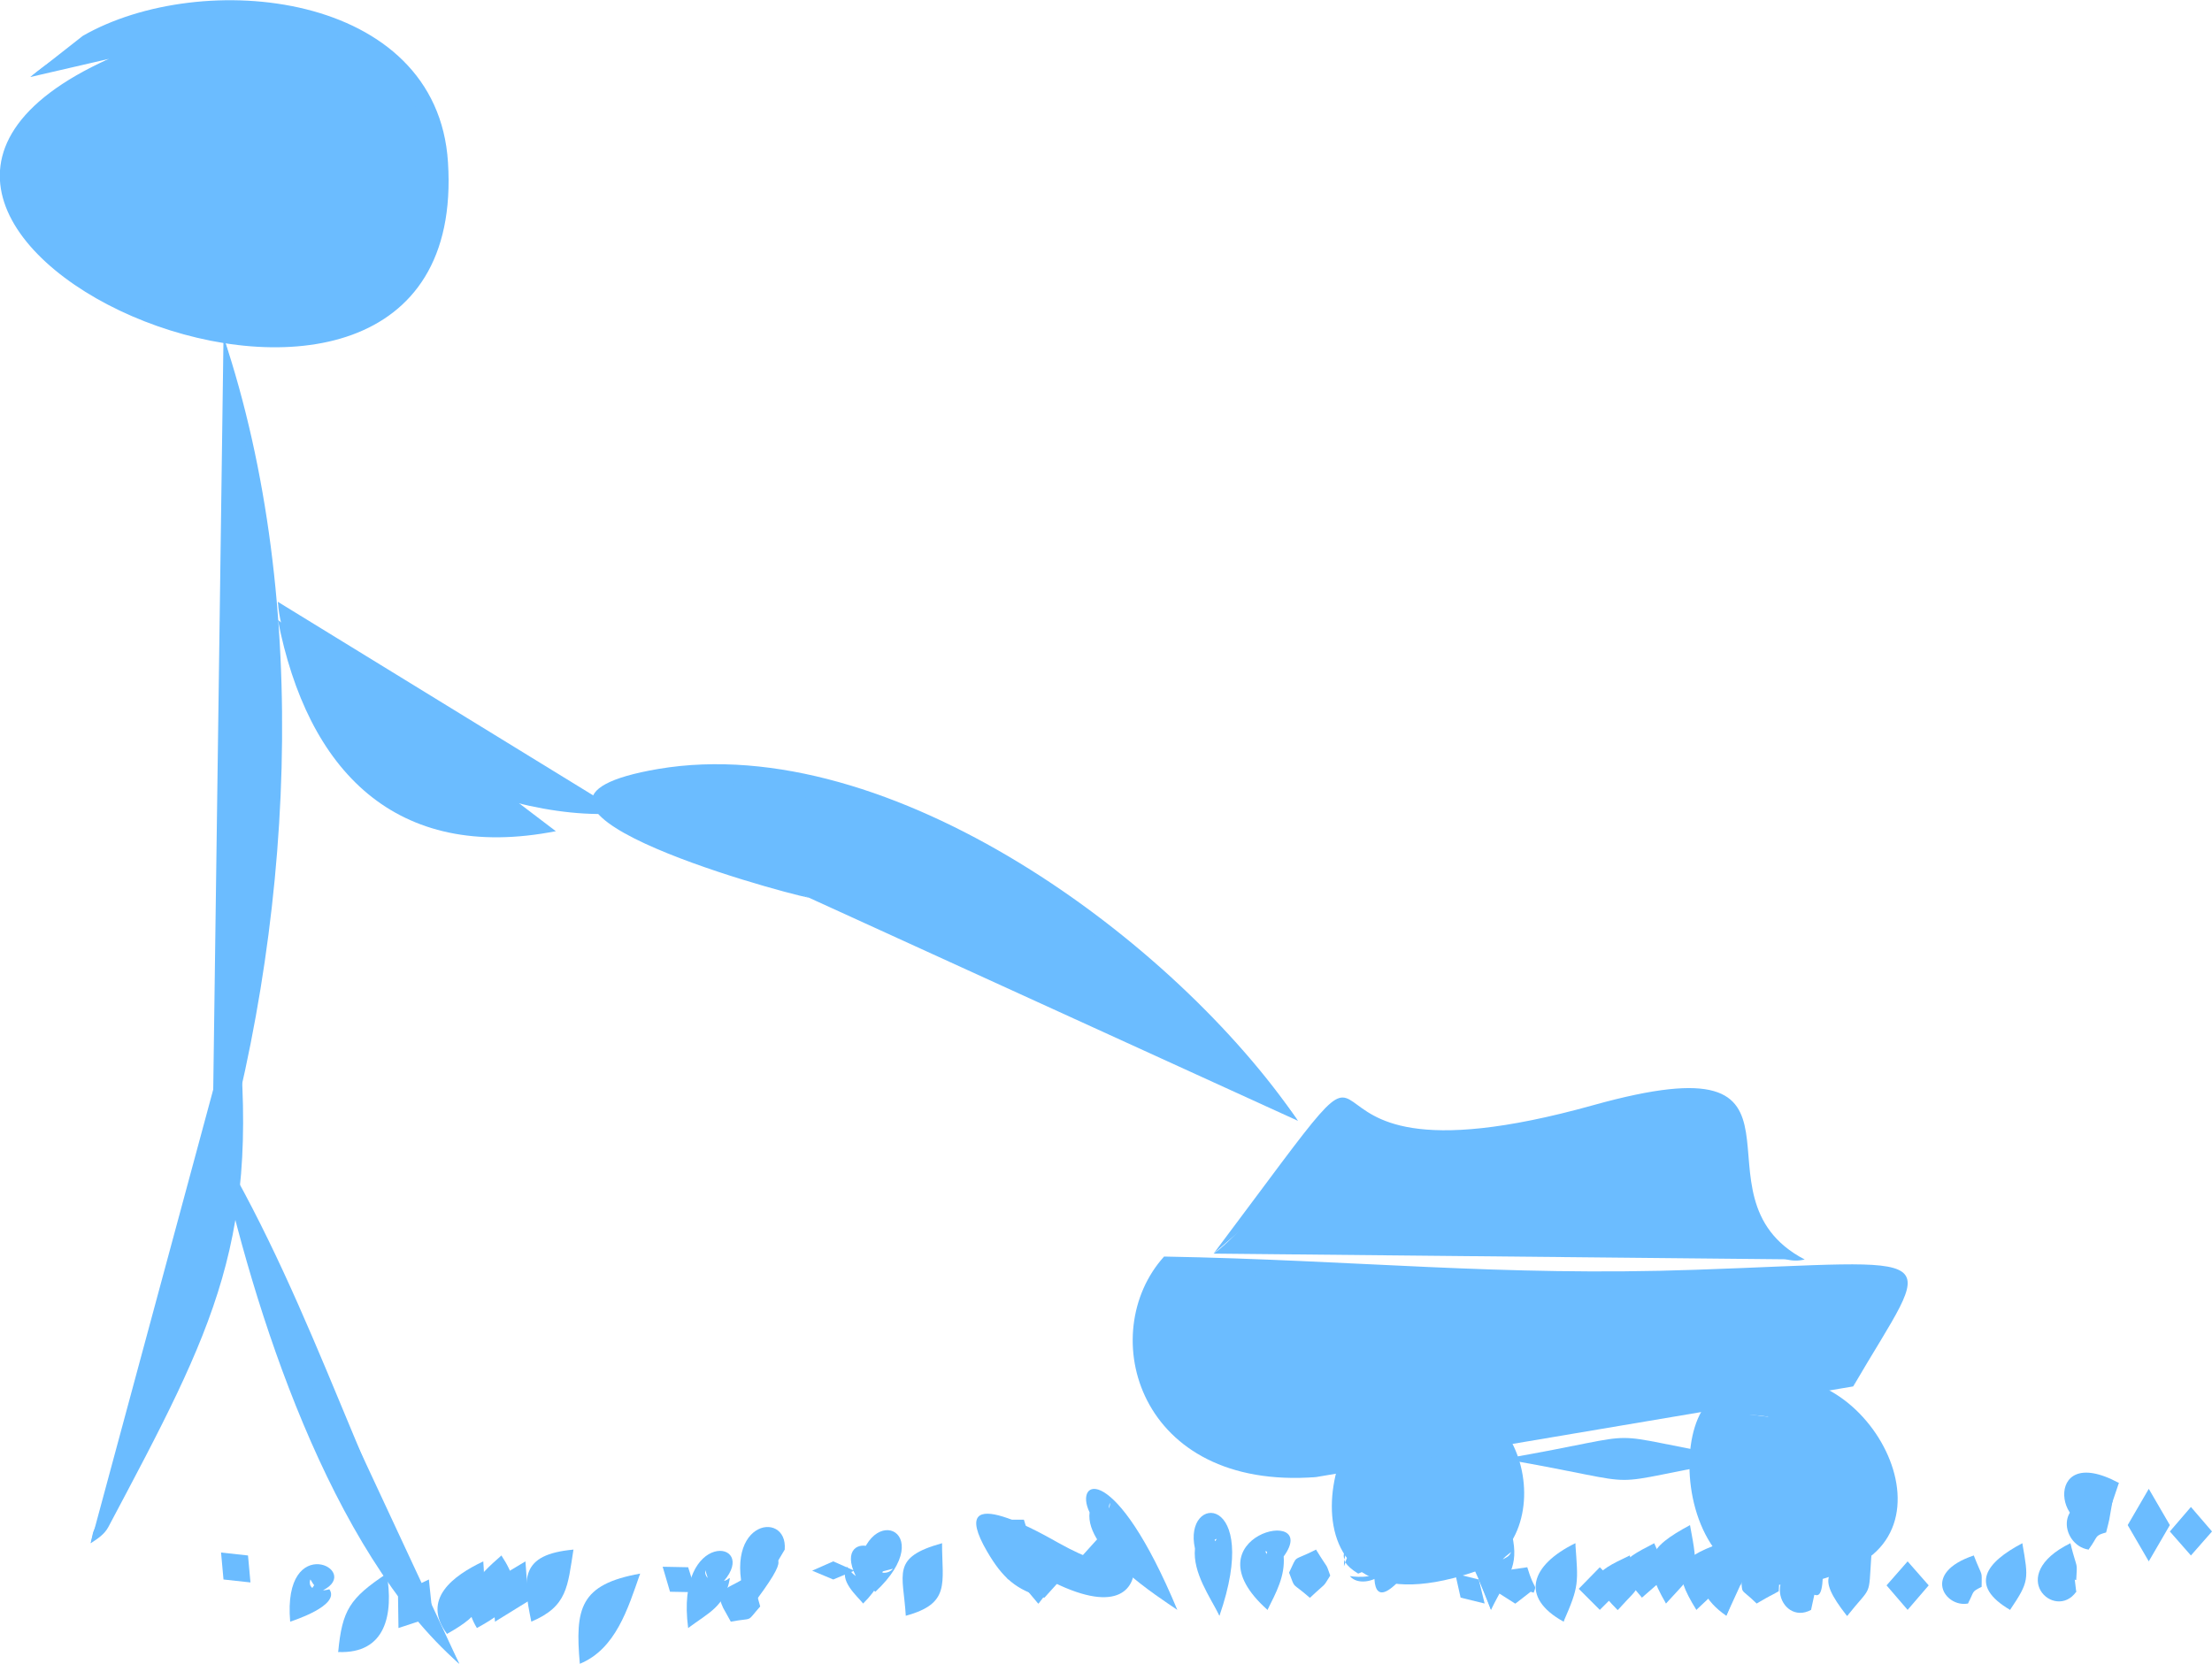 <?xml version="1.0" encoding="UTF-8" standalone="no"?>
<svg
   xmlns:osb="http://www.openswatchbook.org/uri/2009/osb"
   xmlns:dc="http://purl.org/dc/elements/1.1/"
   xmlns:cc="http://creativecommons.org/ns#"
   xmlns:rdf="http://www.w3.org/1999/02/22-rdf-syntax-ns#"
   xmlns:svg="http://www.w3.org/2000/svg"
   xmlns="http://www.w3.org/2000/svg"
   xmlns:sodipodi="http://sodipodi.sourceforge.net/DTD/sodipodi-0.dtd"
   xmlns:inkscape="http://www.inkscape.org/namespaces/inkscape"
   style="shape-rendering:geometricPrecision;text-rendering:geometricPrecision;image-rendering:optimizeQuality"
   fill-rule="evenodd"
   xml:space="preserve"
   height="66.986mm"
   width="89.038mm"
   version="1.0"
   clip-rule="evenodd"
   viewBox="0 0 4513 3395"
   id="svg4137"
   inkscape:version="0.91 r13725"
   sodipodi:docname="mowing.svg"><sodipodi:namedview
     pagecolor="#ffffff"
     bordercolor="#666666"
     borderopacity="1"
     objecttolerance="10"
     gridtolerance="10"
     guidetolerance="10"
     inkscape:pageopacity="0"
     inkscape:pageshadow="2"
     inkscape:window-width="1334"
     inkscape:window-height="831"
     id="namedview4397"
     showgrid="false"
     inkscape:zoom="0.96358357"
     inkscape:cx="157.74449"
     inkscape:cy="118.67598"
     inkscape:window-x="0"
     inkscape:window-y="0"
     inkscape:window-maximized="0"
     inkscape:current-layer="svg4137" /><defs
     id="defs4139"><linearGradient
       inkscape:collect="always"
       id="linearGradient4959"
       osb:paint="gradient"><stop
         style="stop-color:#ff0000;stop-opacity:1;"
         offset="0"
         id="stop4961" /><stop
         style="stop-color:#ff0000;stop-opacity:0;"
         offset="1"
         id="stop4963" /></linearGradient><linearGradient
       id="linearGradient4941"
       osb:paint="solid"><stop
         style="stop-color:#000000;stop-opacity:1;"
         offset="0"
         id="stop4943" /></linearGradient><style
       type="text/css"
       id="style4141"><![CDATA[
    .fil1 {fill:none}
    .fil0 {fill:#2B2A29}
    .fil2 {fill:#B0CB1F}
   ]]></style></defs><g
     id="Warstwa_x0020_1"
     style="fill-opacity:1;fill:#6bbcff"><g
       id="_796059632"
       style="fill-opacity:1;fill:#6bbcff"><path
         class="fil0"
         d="m2904 2912c-6-1-11-2-16-2-18 1-37 3-59 7-126 54-63 340 165 205 37-22 119-218-93-213l3 3zm-45-39c249-109 341 272 144 336-430 142-284-392-144-336z"
         id="path4145"
         style="fill-opacity:1;fill:#6bbcff" /><path
         class="fil1"
         d="m2904 2912c-165-131-301 384 86 257 160-52 97-428-222-238"
         id="path4147"
         style="fill-opacity:1;fill:#6bbcff" /><path
         class="fil0"
         d="m3608 2891c-237-40-88 269 44 258 249-22 157-303-75-287 10 7 21 17 31 29zm-69-47c216-144 470 242 245 352-385 188-400-384-245-352z"
         id="path4149"
         style="fill-opacity:1;fill:#6bbcff" /><path
         class="fil1"
         d="m3608 2891c-238-149-178 434 157 267 192-95-51-450-267-280"
         id="path4151"
         style="fill-opacity:1;fill:#6bbcff" /><path
         class="fil0"
         d="m2685 3014c-364 28-451-294-310-450 392 7 685 41 1084 27 527-18 490-50 322 238 44-143 24-86 69-198-98-5-314 17-387 24-479 40-607 4-1067-27-74 272 49 338 289 386zm1172-400l2-6c-1 2-1 4-2 6z"
         id="path4153"
         style="fill-opacity:1;fill:#6bbcff" /><path
         class="fil1"
         d="m2685 3014c-469 0-313-419-310-419 337 0 519 66 963 36 87-6 554-38 537-12-2 3-89 194-94 210"
         id="path4155"
         style="fill-opacity:1;fill:#6bbcff" /><path
         class="fil0"
         d="m3067 2977c329-57 165-57 492 0-327 57-163 57-492 0z"
         id="path4157"
         style="fill-opacity:1;fill:#6bbcff" /><path
         class="fil1"
         d="m3067 2977h492"
         id="path4159"
         style="fill-opacity:1;fill:#6bbcff" /><path
         class="fil0"
         d="m2476 2558c472-629 30-95 775-303 506-141 180 184 431 315-105 25-150-167-170-232-67-218-306 208-784-29-89 120-118 131-252 249z"
         id="path4161"
         style="fill-opacity:1;fill:#6bbcff" /><path
         class="fil1"
         d="m2476 2558c76-52 240-283 246-285 414 239 758-209 816 59 16 74 52 238 144 238"
         id="path4163"
         style="fill-opacity:1;fill:#6bbcff" /><path
         class="fil0"
         d="m2648 2287c-287-277-940-758-1370-640 50 44 332 164 373 185-75-15-717-193-308-263 474-80 1056 352 1305 718zm-1377-648c0-1-1-1-1-2 0 1 0 1 1 2z"
         id="path4165"
         style="fill-opacity:1;fill:#6bbcff" /><path
         class="fil1"
         d="m2648 2287c-221-321-979-803-1380-668-144 49 375 206 383 213"
         id="path4167"
         style="fill-opacity:1;fill:#6bbcff" /><path
         class="fil0"
         d="m222 120c-183 158-271 304 3 445 647 333 880-510 212-516-163-1-236 39-375 108l107-84c242-139 723-92 745 258 51 796-1471 140-692-211z"
         id="path4169"
         style="fill-opacity:1;fill:#6bbcff" /><path
         class="fil1"
         d="m222 120c-683 392 673 901 654 212-9-330-543-404-814-175"
         id="path4171"
         style="fill-opacity:1;fill:#6bbcff" /><path
         class="fil0"
         d="m456 687c182 544 142 1215-24 1760 51-605 90-1152 24-1760z"
         id="path4173"
         style="fill-opacity:1;fill:#6bbcff" /><path
         class="fil1"
         d="m456 687c123 405 75 1340-24 1760"
         id="path4175"
         style="fill-opacity:1;fill:#6bbcff" /><path
         class="fil0"
         d="m567 1228c190 226 424 339 702 431-261 24-687-177-702-431z"
         id="path4177"
         style="fill-opacity:1;fill:#6bbcff" /><path
         class="fil1"
         d="m567 1228c53 190 463 431 702 431"
         id="path4179"
         style="fill-opacity:1;fill:#6bbcff" /><path
         class="fil0"
         d="m567 1265c193 269 233 354 567 431-327 64-507-124-567-431z"
         id="path4181"
         style="fill-opacity:1;fill:#6bbcff" /><path
         class="fil1"
         d="m567 1265c95 254 274 455 567 431"
         id="path4183"
         style="fill-opacity:1;fill:#6bbcff" /><path
         class="fil0"
         d="m481 2053c55 474-43 654-260 1063-8 15-22 24-36 33 7-31 2-16 15-44l-1 2c150-453 201-574 282-1054z"
         id="path4185"
         style="fill-opacity:1;fill:#6bbcff" /><path
         class="fil1"
         d="m481 2053c0 460-84 619-271 1058l-25 38"
         id="path4187"
         style="fill-opacity:1;fill:#6bbcff" /><path
         class="fil0"
         d="m444 2337c200 337 302 712 493 1058-263-230-421-722-493-1058z"
         id="path4189"
         style="fill-opacity:1;fill:#6bbcff" /><path
         class="fil1"
         d="m444 2337c98 242 332 910 493 1058"
         id="path4191"
         style="fill-opacity:1;fill:#6bbcff" /><path
         class="fil0"
         d="m469 490c221-62 160 1 283-148 49 186-115 225-283 148z"
         id="path4193"
         style="fill-opacity:1;fill:#6bbcff" /><path
         class="fil1"
         d="m469 490c80-3 251 65 283-148"
         id="path4195"
         style="fill-opacity:1;fill:#6bbcff" /><path
         class="fil0"
         d="m419 219c37-99 150-40 74 49 0 0-17-14-30-23 1 0 1 0 1-1s-39-22-45-25zm44 26c-7-5-12-8-14-9-4 8 7 12 14 9z"
         id="path4197"
         style="fill-opacity:1;fill:#6bbcff" /><path
         class="fil1"
         d="m419 219c54-19 68-25 74 49"
         id="path4199"
         style="fill-opacity:1;fill:#6bbcff" /><path
         class="fil0"
         d="m592 243c29-40 11-28 49-43 38 18 39 20 37 56-20 12-24 14-40 27-31-14-14-3-46-40z"
         id="path4201"
         style="fill-opacity:1;fill:#6bbcff" /><path
         class="fil1"
         d="m592 243c37 0 61-8 86 13"
         id="path4203"
         style="fill-opacity:1;fill:#6bbcff" /><path
         class="fil2"
         d="m2223 3086c-33-68 51-108 179 199-38-26-189-122-179-199zm39-8c3-5 3-10 2-11-1 5-2 9-2 11z"
         id="path4205"
         style="fill-opacity:1;fill:#6bbcff" /><path
         class="fil1"
         d="m2254 3125c-50-160 30 42 148 160"
         id="path4207"
         style="fill-opacity:1;fill:#6bbcff" /><path
         class="fil2"
         d="m2438 3160c-25-113 137-114 50 137-19-38-55-88-50-137zm30-14c8 1 13-1 14-6-2 1-7 3-14 6z"
         id="path4209"
         style="fill-opacity:1;fill:#6bbcff" /><path
         class="fil1"
         d="m2439 3162c55-116 34 21 49 135"
         id="path4211"
         style="fill-opacity:1;fill:#6bbcff" /><path
         class="fil2"
         d="m2599 3176c-6-5-14-10-17-11v1c2 8 9 11 17 10zm20 0c3 40-15 73-33 109-170-151 111-216 33-109z"
         id="path4213"
         style="fill-opacity:1;fill:#6bbcff" /><path
         class="fil1"
         d="m2611 3186c-6-97-54 12-25 99"
         id="path4215"
         style="fill-opacity:1;fill:#6bbcff" /><path
         class="fil2"
         d="m2685 3162c27 44 19 25 29 53-17 27-5 11-41 45h-1c-39-34-28-15-42-51 19-39 4-21 55-47z"
         id="path4217"
         style="fill-opacity:1;fill:#6bbcff" /><path
         class="fil1"
         d="m2685 3162c-18 55-12 46-12 98"
         id="path4219"
         style="fill-opacity:1;fill:#6bbcff" /><path
         class="fil2"
         d="m2771 3149l3 1c10-1 23 2 37 8-8-12-32-17-49-6 3-1 5-1 8-2l1-1zm3 1c119 39 10 103-20 66 17 3 65 4 50-18-2-1-32 13-33 13-13-8-22-16-26-23 4-14 3-6 25-38h4zm-29 38c-1-2-2-4-2-6-1 5-1 9-1 14l3-8zm-2-6c-5-13 3-25 19-30-9 5-17 15-19 30z"
         id="path4221"
         style="fill-opacity:1;fill:#6bbcff" /><path
         class="fil1"
         d="m2771 3149c28 84 0-5 0 62"
         id="path4223"
         style="fill-opacity:1;fill:#6bbcff" /><path
         class="fil2"
         d="m2771 3149c101-90 166 28 84 71l2 3c-63 68-55-13-49-49-16-11-37-25-37-25zm84 71c-3-6-6-22-16-20 7 11 3 5 16 20zm-46-50c1-7 2-12 2-12-4 3-4 7-2 12zm3 6c3 6 8 10 13 12l1-1c-1-1-7-5-14-11z"
         id="path4225"
         style="fill-opacity:1;fill:#6bbcff" /><path
         class="fil1"
         d="m2771 3149c180-14-17 82 86 74"
         id="path4227"
         style="fill-opacity:1;fill:#6bbcff" /><path
         class="fil2"
         d="m2907 3162l48 22-36 39-48-22 36-39z"
         id="path4229"
         style="fill-opacity:1;fill:#6bbcff" /><path
         class="fil1"
         d="m2907 3162l12 61"
         id="path4231"
         style="fill-opacity:1;fill:#6bbcff" /><path
         class="fil2"
         d="m3017 3223l12 49-49-12-11-49 48 12z"
         id="path4233"
         style="fill-opacity:1;fill:#6bbcff" /><path
         class="fil1"
         d="m3017 3223l-37 37"
         id="path4235"
         style="fill-opacity:1;fill:#6bbcff" /><path
         class="fil2"
         d="m3010 3168c0-24 6-40 34-55l41 19c15 67-9 83-43 153-35-98-40-71-32-117zm56 14c9-5 13-6 17-15-9 7-14 11-17 15z"
         id="path4237"
         style="fill-opacity:1;fill:#6bbcff" /><path
         class="fil1"
         d="m3017 3223c58-117 25-95 25 62"
         id="path4239"
         style="fill-opacity:1;fill:#6bbcff" /><path
         class="fil2"
         d="m3116 3198c15 50 20 33 13 52l-6-2-31 24h-1l-33-21c-5-33-8-18 9-46l49-7z"
         id="path4241"
         style="fill-opacity:1;fill:#6bbcff" /><path
         class="fil1"
         d="m3116 3198c-32 52-25 30-25 74"
         id="path4243"
         style="fill-opacity:1;fill:#6bbcff" /><path
         class="fil2"
         d="m3214 3149c6 82 8 87-24 160-89-49-68-115 24-160z"
         id="path4245"
         style="fill-opacity:1;fill:#6bbcff" /><path
         class="fil1"
         d="m3214 3149c-39 59-52 92-24 160"
         id="path4247"
         style="fill-opacity:1;fill:#6bbcff" /><path
         class="fil2"
         d="m3264 3198l43 44-43 43-43-43 43-44z"
         id="path4249"
         style="fill-opacity:1;fill:#6bbcff" /><path
         class="fil1"
         d="m3264 3198v87"
         id="path4251"
         style="fill-opacity:1;fill:#6bbcff" /><path
         class="fil2"
         d="m3325 3174c23 77 28 53-24 111h-1c-64-65-51-75 25-111z"
         id="path4253"
         style="fill-opacity:1;fill:#6bbcff" /><path
         class="fil1"
         d="m3325 3174c-32 73-24 46-24 111"
         id="path4255"
         style="fill-opacity:1;fill:#6bbcff" /><path
         class="fil2"
         d="m3375 3149c32 74 31 61-25 111-56-65-51-72 25-111z"
         id="path4257"
         style="fill-opacity:1;fill:#6bbcff" /><path
         class="fil1"
         d="m3375 3149c-20 61-25 54-25 111"
         id="path4259"
         style="fill-opacity:1;fill:#6bbcff" /><path
         class="fil2"
         d="m3448 3112c18 97 17 88-49 160-51-88-38-113 49-160z"
         id="path4261"
         style="fill-opacity:1;fill:#6bbcff" /><path
         class="fil1"
         d="m3448 3112c-23 46-53 107-49 160"
         id="path4263"
         style="fill-opacity:1;fill:#6bbcff" /><path
         class="fil2"
         d="m3510 3149c12 89 15 75-49 136-51-82-39-104 49-136z"
         id="path4265"
         style="fill-opacity:1;fill:#6bbcff" /><path
         class="fil1"
         d="m3510 3149c-30 44-49 83-49 136"
         id="path4267"
         style="fill-opacity:1;fill:#6bbcff" /><path
         class="fil2"
         d="m3584 3162c-3 9-34 71-33 73-1-1 0-1-2-2-3 1-22 54-27 64-89-61-62-150 62-135z"
         id="path4269"
         style="fill-opacity:1;fill:#6bbcff" /><path
         class="fil1"
         d="m3584 3162c-89 53-83 53-62 135"
         id="path4271"
         style="fill-opacity:1;fill:#6bbcff" /><path
         class="fil2"
         d="m3608 3186c25 47 23 26 21 61-23 13-9 4-45 25-36-35-28-15-32-55 24-28 7-15 56-31z"
         id="path4273"
         style="fill-opacity:1;fill:#6bbcff" /><path
         class="fil1"
         d="m3608 3186c-15 46-24 46-24 86"
         id="path4275"
         style="fill-opacity:1;fill:#6bbcff" /><path
         class="fil2"
         d="m3719 3174c5 147-32 32-24 111-64 35-113-92 24-111z"
         id="path4277"
         style="fill-opacity:1;fill:#6bbcff" /><path
         class="fil1"
         d="m3719 3174c-20 25-88 89-24 111"
         id="path4279"
         style="fill-opacity:1;fill:#6bbcff" /><path
         class="fil2"
         d="m3818 3174c-6 88 2 59-49 123h-1c-65-83-45-99 50-123z"
         id="path4281"
         style="fill-opacity:1;fill:#6bbcff" /><path
         class="fil1"
         d="m3818 3174c-58 71-49 47-49 123"
         id="path4283"
         style="fill-opacity:1;fill:#6bbcff" /><path
         class="fil2"
         d="m3892 3186l43 49-43 50-43-50 43-49z"
         id="path4285"
         style="fill-opacity:1;fill:#6bbcff" /><path
         class="fil1"
         d="m3892 3186v99"
         id="path4287"
         style="fill-opacity:1;fill:#6bbcff" /><path
         class="fil2"
         d="m4027 3174c19 49 16 27 16 64-22 11-14 8-28 34-46 9-96-62 12-98z"
         id="path4289"
         style="fill-opacity:1;fill:#6bbcff" /><path
         class="fil1"
         d="m4027 3174c-17 41-41 67-12 98"
         id="path4291"
         style="fill-opacity:1;fill:#6bbcff" /><path
         class="fil2"
         d="m4126 3149c13 74 14 78-25 136-85-50-49-97 25-136z"
         id="path4293"
         style="fill-opacity:1;fill:#6bbcff" /><path
         class="fil1"
         d="m4126 3149c-35 73-42 70-25 136"
         id="path4295"
         style="fill-opacity:1;fill:#6bbcff" /><path
         class="fil2"
         d="m4224 3149c15 59 14 34 12 75-8 0-8-11-16-5 1 6 15 26 16 29-43 61-146-33-12-99z"
         id="path4297"
         style="fill-opacity:1;fill:#6bbcff" /><path
         class="fil1"
         d="m4224 3149c-24 52-55 102 12 99"
         id="path4299"
         style="fill-opacity:1;fill:#6bbcff" /><path
         class="fil2"
         d="m4310 3063c-9 50-4 28-13 64-25 7-15 7-36 35-58-9-75-117 49-99z"
         id="path4301"
         style="fill-opacity:1;fill:#6bbcff" /><path
         class="fil1"
         d="m4310 3063c-35 23-76 48-49 99"
         id="path4303"
         style="fill-opacity:1;fill:#6bbcff" /><path
         class="fil2"
         d="m4323 3026c-27 30-25 27-32 36 0-4-2-8-5-10-2 3-1 9 1 16l-4 5 1 1c2 0 3-1 4-2 4 11 9 23 10 28-101 58-138-162 25-74zm-32 36l-4 6c0 1 1 3 1 4 3-2 4-6 3-10z"
         id="path4305"
         style="fill-opacity:1;fill:#6bbcff" /><path
         class="fil1"
         d="m4323 3026c-122 8-62 68-25 74"
         id="path4307"
         style="fill-opacity:1;fill:#6bbcff" /><path
         class="fil2"
         d="m4384 3038l43 74-43 74-43-74 43-74z"
         id="path4309"
         style="fill-opacity:1;fill:#6bbcff" /><path
         class="fil1"
         d="m4384 3038v148"
         id="path4311"
         style="fill-opacity:1;fill:#6bbcff" /><path
         class="fil2"
         d="m4470 3075l43 50-43 49-43-49 43-50z"
         id="path4313"
         style="fill-opacity:1;fill:#6bbcff" /><path
         class="fil1"
         d="m4470 3075v99"
         id="path4315"
         style="fill-opacity:1;fill:#6bbcff" /><path
         class="fil2"
         d="m2242 3137c72-86 168 255-146 62 14 26 29 50 35 61-58-15-86-41-117-94-92-158 130-26 145-18 125 70 151 38 83-11zm-175-12v-1 1z"
         id="path4317"
         style="fill-opacity:1;fill:#6bbcff" /><path
         class="fil1"
         d="m2242 3137c79-21 113 216-208-21-10 39 71 135 97 144"
         id="path4319"
         style="fill-opacity:1;fill:#6bbcff" /><path
         class="fil2"
         d="m2094 3137c76 55 84 60 25 135h-1c-55-67-53-48-24-135z"
         id="path4321"
         style="fill-opacity:1;fill:#6bbcff" /><path
         class="fil1"
         d="m2094 3137c26 86 25 62 25 135"
         id="path4323"
         style="fill-opacity:1;fill:#6bbcff" /><path
         class="fil2"
         d="m2057 3101h32c20 60 3 74-32 122-35-48-52-62-32-122h32z"
         id="path4325"
         style="fill-opacity:1;fill:#6bbcff" /><path
         class="fil1"
         d="m2057 3149v74"
         id="path4327"
         style="fill-opacity:1;fill:#6bbcff" /><path
         class="fil2"
         d="m1922 3149c0 82 18 123-74 148-5-86-31-119 74-148z"
         id="path4329"
         style="fill-opacity:1;fill:#6bbcff" /><path
         class="fil1"
         d="m1922 3149c-79 90-3 65-74 148"
         id="path4331"
         style="fill-opacity:1;fill:#6bbcff" /><path
         class="fil2"
         d="m1746 3216c-54-110 135-63 15 56-13-16-50-47-33-75 0 0 7 11 18 19zm8 5c10 3 21 2 32-10l-3-3-29 13z"
         id="path4333"
         style="fill-opacity:1;fill:#6bbcff" /><path
         class="fil1"
         d="m1749 3223c25-88 12 11 12 49"
         id="path4335"
         style="fill-opacity:1;fill:#6bbcff" /><path
         class="fil2"
         d="m1749 3223c10-168 173-102 37 25l-10-31c-7 2-16 4-27 6zm46-15c10 3 20 1 27-7-13 3-22 6-27 7z"
         id="path4337"
         style="fill-opacity:1;fill:#6bbcff" /><path
         class="fil1"
         d="m1749 3223c80-95 55-59 37 25"
         id="path4339"
         style="fill-opacity:1;fill:#6bbcff" /><path
         class="fil2"
         d="m1700 3186l43 19-43 18-43-18 43-19z"
         id="path4341"
         style="fill-opacity:1;fill:#6bbcff" /><path
         class="fil1"
         d="m1700 3186v37"
         id="path4343"
         style="fill-opacity:1;fill:#6bbcff" /><path
         class="fil2"
         d="m1601 3162s-26 1-29 4c5 26 53-8-44 119-68-182 80-207 73-123z"
         id="path4345"
         style="fill-opacity:1;fill:#6bbcff" /><path
         class="fil1"
         d="m1601 3162c-51-63-62 42-73 123"
         id="path4347"
         style="fill-opacity:1;fill:#6bbcff" /><path
         class="fil2"
         d="m1515 3223c35 33 24 14 36 55-30 34-11 22-60 31-20-37-13-20-24-50 24-27 9-14 48-36z"
         id="path4349"
         style="fill-opacity:1;fill:#6bbcff" /><path
         class="fil1"
         d="m1515 3223c-3 28-6 64-24 86"
         id="path4351"
         style="fill-opacity:1;fill:#6bbcff" /><path
         class="fil2"
         d="m1444 3220l-5-16c-1 7 1 12 5 16zm33 6c4-1 8-3 11-6l1 1c-10 57-42 69-85 101-27-203 145-180 73-96z"
         id="path4353"
         style="fill-opacity:1;fill:#6bbcff" /><path
         class="fil1"
         d="m1454 3248c44-132-34 27-50 74"
         id="path4355"
         style="fill-opacity:1;fill:#6bbcff" /><path
         class="fil2"
         d="m1404 3198l16 51-53-1-15-51 52 1z"
         id="path4357"
         style="fill-opacity:1;fill:#6bbcff" /><path
         class="fil1"
         d="m1404 3198l-37 50"
         id="path4359"
         style="fill-opacity:1;fill:#6bbcff" /><path
         class="fil2"
         d="m1306 3211c-25 72-50 154-123 184-10-113 0-162 123-184z"
         id="path4361"
         style="fill-opacity:1;fill:#6bbcff" /><path
         class="fil1"
         d="m1306 3211c-114 87-68 111-123 184"
         id="path4363"
         style="fill-opacity:1;fill:#6bbcff" /><path
         class="fil2"
         d="m1170 3162c-12 75-12 116-86 147-18-88-23-137 86-147z"
         id="path4365"
         style="fill-opacity:1;fill:#6bbcff" /><path
         class="fil1"
         d="m1170 3162c-85 72-34 64-86 147"
         id="path4367"
         style="fill-opacity:1;fill:#6bbcff" /><path
         class="fil2"
         d="m1072 3186l6 81-68 42-8-81 70-42z"
         id="path4369"
         style="fill-opacity:1;fill:#6bbcff" /><path
         class="fil1"
         d="m1072 3186c-6 12-59 111-62 123"
         id="path4371"
         style="fill-opacity:1;fill:#6bbcff" /><path
         class="fil2"
         d="m1023 3174c52 79 21 109-50 148-40-66 1-105 50-148z"
         id="path4373"
         style="fill-opacity:1;fill:#6bbcff" /><path
         class="fil1"
         d="m1023 3174c-6 93-40 84-50 148"
         id="path4375"
         style="fill-opacity:1;fill:#6bbcff" /><path
         class="fil2"
         d="m986 3186c6 84 1 106-74 148-53-71 13-119 74-148z"
         id="path4377"
         style="fill-opacity:1;fill:#6bbcff" /><path
         class="fil1"
         d="m986 3186c-27 57-72 103-74 148"
         id="path4379"
         style="fill-opacity:1;fill:#6bbcff" /><path
         class="fil2"
         d="m875 3223l8 76-70 23-1-69 63-30z"
         id="path4381"
         style="fill-opacity:1;fill:#6bbcff" /><path
         class="fil1"
         d="m875 3223c-24 54-27 55-62 99"
         id="path4383"
         style="fill-opacity:1;fill:#6bbcff" /><path
         class="fil2"
         d="m789 3211c14 82-1 164-99 160 8-86 24-110 99-160z"
         id="path4385"
         style="fill-opacity:1;fill:#6bbcff" /><path
         class="fil1"
         d="m789 3211c-20 49-53 131-99 160"
         id="path4387"
         style="fill-opacity:1;fill:#6bbcff" /><path
         class="fil2"
         d="m651 3245c-14-15-9-8-17-21l-1-1c-4 15 6 21 18 22zm8 0c5 0 9-1 13-2 23 33-74 64-80 66-16-186 149-105 67-64z"
         id="path4389"
         style="fill-opacity:1;fill:#6bbcff" /><path
         class="fil1"
         d="m653 3248c22-80-35 26-61 61"
         id="path4391"
         style="fill-opacity:1;fill:#6bbcff" /><path
         class="fil2"
         d="m506 3174l5 55-55-6-5-55 55 6z"
         id="path4393"
         style="fill-opacity:1;fill:#6bbcff" /><path
         class="fil1"
         d="m506 3174l-50 49"
         id="path4395"
         style="fill-opacity:1;fill:#6bbcff" /></g></g></svg>
